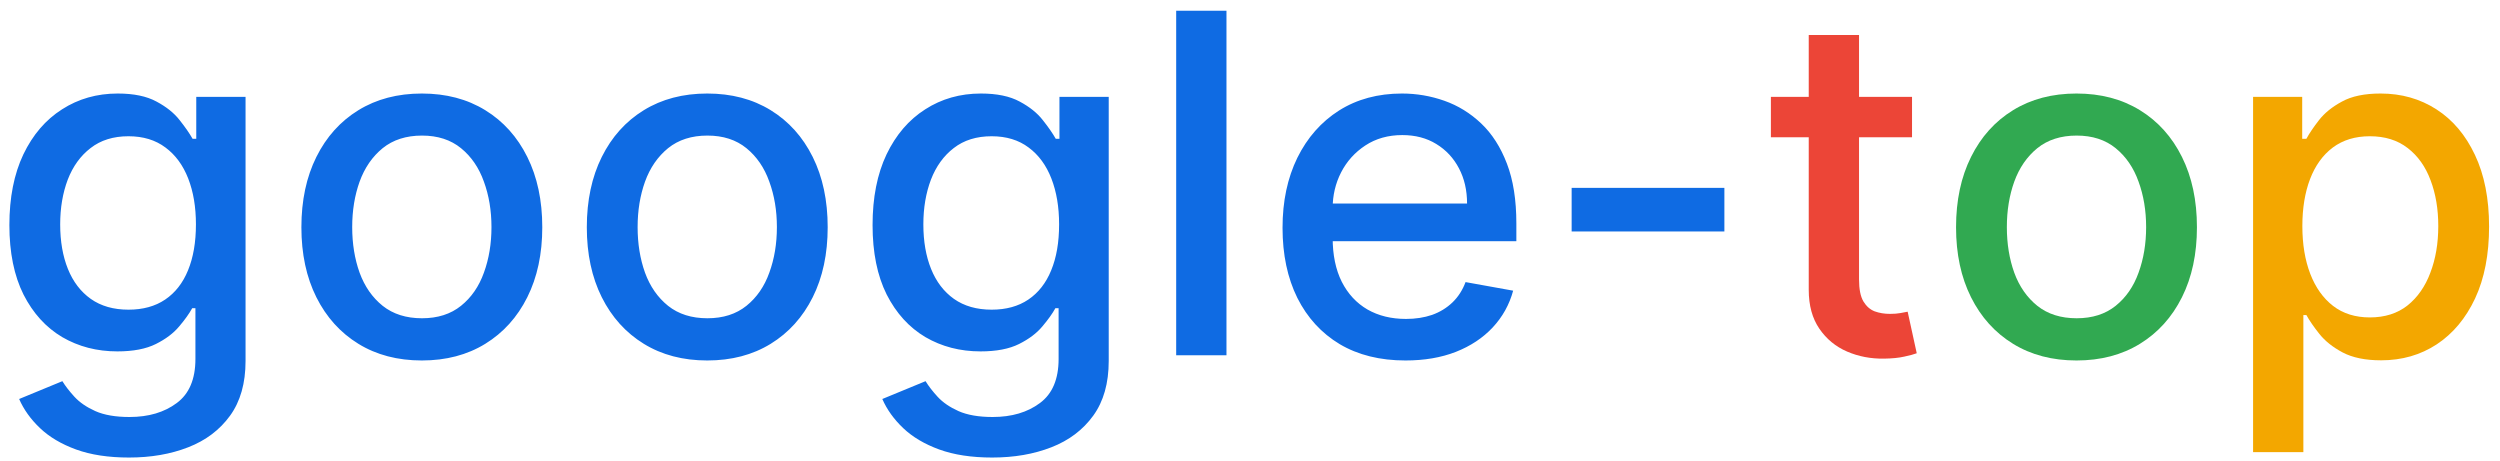 <svg width="190" height="35" viewBox="0 0 190 35" fill="none" xmlns="http://www.w3.org/2000/svg">
<path d="M9.803 34.773C8.243 34.773 6.901 34.568 5.776 34.159C4.659 33.75 3.747 33.209 3.04 32.535C2.332 31.862 1.804 31.125 1.455 30.324L4.74 28.969C4.97 29.344 5.277 29.74 5.661 30.158C6.053 30.584 6.581 30.946 7.246 31.244C7.919 31.543 8.784 31.692 9.841 31.692C11.29 31.692 12.487 31.338 13.433 30.631C14.379 29.932 14.852 28.815 14.852 27.281V23.421H14.609C14.379 23.838 14.047 24.303 13.612 24.814C13.186 25.325 12.598 25.768 11.848 26.143C11.098 26.518 10.122 26.706 8.92 26.706C7.369 26.706 5.972 26.344 4.727 25.619C3.491 24.886 2.511 23.808 1.787 22.385C1.071 20.953 0.713 19.193 0.713 17.105C0.713 15.017 1.067 13.227 1.774 11.736C2.49 10.244 3.47 9.102 4.714 8.31C5.959 7.509 7.369 7.108 8.946 7.108C10.165 7.108 11.149 7.312 11.899 7.722C12.649 8.122 13.233 8.591 13.651 9.128C14.077 9.665 14.405 10.138 14.635 10.547H14.916V7.364H18.662V27.435C18.662 29.122 18.27 30.507 17.486 31.59C16.702 32.672 15.641 33.473 14.303 33.993C12.973 34.513 11.473 34.773 9.803 34.773ZM9.764 23.535C10.864 23.535 11.793 23.28 12.551 22.768C13.318 22.249 13.898 21.507 14.29 20.544C14.69 19.572 14.891 18.409 14.891 17.054C14.891 15.733 14.695 14.57 14.303 13.564C13.911 12.558 13.335 11.774 12.577 11.212C11.818 10.641 10.881 10.355 9.764 10.355C8.614 10.355 7.655 10.653 6.888 11.25C6.121 11.838 5.541 12.639 5.149 13.653C4.766 14.668 4.574 15.801 4.574 17.054C4.574 18.341 4.77 19.47 5.162 20.442C5.554 21.413 6.134 22.172 6.901 22.717C7.676 23.263 8.631 23.535 9.764 23.535ZM32.06 27.396C30.219 27.396 28.612 26.974 27.24 26.131C25.868 25.287 24.803 24.107 24.044 22.59C23.285 21.072 22.906 19.3 22.906 17.271C22.906 15.234 23.285 13.453 24.044 11.928C24.803 10.402 25.868 9.217 27.24 8.374C28.612 7.53 30.219 7.108 32.06 7.108C33.901 7.108 35.507 7.53 36.879 8.374C38.251 9.217 39.317 10.402 40.075 11.928C40.834 13.453 41.213 15.234 41.213 17.271C41.213 19.3 40.834 21.072 40.075 22.59C39.317 24.107 38.251 25.287 36.879 26.131C35.507 26.974 33.901 27.396 32.06 27.396ZM32.072 24.188C33.266 24.188 34.254 23.872 35.038 23.241C35.822 22.611 36.402 21.771 36.777 20.723C37.16 19.675 37.352 18.52 37.352 17.259C37.352 16.006 37.16 14.855 36.777 13.807C36.402 12.75 35.822 11.902 35.038 11.263C34.254 10.624 33.266 10.304 32.072 10.304C30.871 10.304 29.874 10.624 29.081 11.263C28.297 11.902 27.713 12.75 27.329 13.807C26.954 14.855 26.767 16.006 26.767 17.259C26.767 18.52 26.954 19.675 27.329 20.723C27.713 21.771 28.297 22.611 29.081 23.241C29.874 23.872 30.871 24.188 32.072 24.188ZM53.751 27.396C51.91 27.396 50.304 26.974 48.931 26.131C47.559 25.287 46.494 24.107 45.735 22.59C44.977 21.072 44.598 19.3 44.598 17.271C44.598 15.234 44.977 13.453 45.735 11.928C46.494 10.402 47.559 9.217 48.931 8.374C50.304 7.53 51.91 7.108 53.751 7.108C55.592 7.108 57.199 7.53 58.571 8.374C59.943 9.217 61.008 10.402 61.767 11.928C62.525 13.453 62.904 15.234 62.904 17.271C62.904 19.3 62.525 21.072 61.767 22.59C61.008 24.107 59.943 25.287 58.571 26.131C57.199 26.974 55.592 27.396 53.751 27.396ZM53.764 24.188C54.957 24.188 55.946 23.872 56.73 23.241C57.514 22.611 58.093 21.771 58.468 20.723C58.852 19.675 59.044 18.52 59.044 17.259C59.044 16.006 58.852 14.855 58.468 13.807C58.093 12.75 57.514 11.902 56.73 11.263C55.946 10.624 54.957 10.304 53.764 10.304C52.562 10.304 51.565 10.624 50.772 11.263C49.988 11.902 49.404 12.75 49.021 13.807C48.646 14.855 48.459 16.006 48.459 17.259C48.459 18.52 48.646 19.675 49.021 20.723C49.404 21.771 49.988 22.611 50.772 23.241C51.565 23.872 52.562 24.188 53.764 24.188ZM75.404 34.773C73.844 34.773 72.502 34.568 71.377 34.159C70.261 33.75 69.349 33.209 68.641 32.535C67.934 31.862 67.406 31.125 67.056 30.324L70.342 28.969C70.572 29.344 70.879 29.74 71.262 30.158C71.654 30.584 72.183 30.946 72.847 31.244C73.521 31.543 74.386 31.692 75.442 31.692C76.891 31.692 78.089 31.338 79.035 30.631C79.981 29.932 80.454 28.815 80.454 27.281V23.421H80.211C79.981 23.838 79.648 24.303 79.214 24.814C78.788 25.325 78.2 25.768 77.45 26.143C76.7 26.518 75.724 26.706 74.522 26.706C72.971 26.706 71.573 26.344 70.329 25.619C69.093 24.886 68.113 23.808 67.388 22.385C66.673 20.953 66.315 19.193 66.315 17.105C66.315 15.017 66.668 13.227 67.376 11.736C68.092 10.244 69.072 9.102 70.316 8.31C71.56 7.509 72.971 7.108 74.548 7.108C75.766 7.108 76.751 7.312 77.501 7.722C78.251 8.122 78.835 8.591 79.252 9.128C79.678 9.665 80.006 10.138 80.237 10.547H80.518V7.364H84.263V27.435C84.263 29.122 83.871 30.507 83.087 31.59C82.303 32.672 81.242 33.473 79.904 33.993C78.575 34.513 77.075 34.773 75.404 34.773ZM75.366 23.535C76.465 23.535 77.394 23.28 78.153 22.768C78.92 22.249 79.499 21.507 79.891 20.544C80.292 19.572 80.492 18.409 80.492 17.054C80.492 15.733 80.296 14.57 79.904 13.564C79.512 12.558 78.937 11.774 78.178 11.212C77.42 10.641 76.482 10.355 75.366 10.355C74.215 10.355 73.256 10.653 72.489 11.25C71.722 11.838 71.143 12.639 70.751 13.653C70.367 14.668 70.175 15.801 70.175 17.054C70.175 18.341 70.371 19.47 70.763 20.442C71.156 21.413 71.735 22.172 72.502 22.717C73.278 23.263 74.232 23.535 75.366 23.535ZM93.212 0.818V27H89.39V0.818H93.212ZM106.818 27.396C104.883 27.396 103.217 26.983 101.819 26.156C100.43 25.321 99.356 24.149 98.598 22.641C97.848 21.124 97.473 19.347 97.473 17.31C97.473 15.298 97.848 13.526 98.598 11.992C99.356 10.457 100.413 9.26 101.768 8.399C103.132 7.538 104.725 7.108 106.549 7.108C107.657 7.108 108.731 7.291 109.771 7.658C110.811 8.024 111.744 8.599 112.571 9.384C113.397 10.168 114.049 11.186 114.527 12.439C115.004 13.683 115.243 15.196 115.243 16.977V18.332H99.633V15.469H111.497C111.497 14.463 111.292 13.572 110.883 12.797C110.474 12.013 109.899 11.395 109.157 10.943C108.424 10.492 107.564 10.266 106.575 10.266C105.501 10.266 104.564 10.53 103.762 11.058C102.97 11.578 102.356 12.26 101.922 13.104C101.495 13.939 101.282 14.847 101.282 15.827V18.064C101.282 19.376 101.512 20.493 101.973 21.413C102.441 22.334 103.093 23.037 103.929 23.523C104.764 24 105.74 24.239 106.856 24.239C107.581 24.239 108.241 24.136 108.838 23.932C109.434 23.719 109.95 23.403 110.385 22.986C110.819 22.568 111.152 22.053 111.382 21.439L115 22.091C114.71 23.156 114.19 24.09 113.44 24.891C112.699 25.683 111.765 26.301 110.64 26.744C109.524 27.179 108.25 27.396 106.818 27.396ZM131.053 14.28V17.591H119.445V14.28H131.053Z" fill="#0F6BE3"/>
<path d="M145.314 7.364V10.432H134.588V7.364H145.314ZM137.464 2.659H141.287V21.234C141.287 21.976 141.398 22.534 141.619 22.909C141.841 23.276 142.126 23.527 142.476 23.663C142.834 23.791 143.222 23.855 143.639 23.855C143.946 23.855 144.214 23.834 144.445 23.791C144.675 23.749 144.854 23.715 144.982 23.689L145.672 26.847C145.45 26.932 145.135 27.017 144.726 27.102C144.317 27.196 143.805 27.247 143.192 27.256C142.186 27.273 141.249 27.094 140.379 26.719C139.51 26.344 138.807 25.764 138.27 24.98C137.733 24.196 137.464 23.212 137.464 22.027V2.659Z" fill="#EC4537"/>
<path d="M157.814 27.396C155.973 27.396 154.366 26.974 152.994 26.131C151.622 25.287 150.556 24.107 149.798 22.59C149.039 21.072 148.66 19.3 148.66 17.271C148.66 15.234 149.039 13.453 149.798 11.928C150.556 10.402 151.622 9.217 152.994 8.374C154.366 7.53 155.973 7.108 157.814 7.108C159.654 7.108 161.261 7.53 162.633 8.374C164.005 9.217 165.071 10.402 165.829 11.928C166.588 13.453 166.967 15.234 166.967 17.271C166.967 19.3 166.588 21.072 165.829 22.59C165.071 24.107 164.005 25.287 162.633 26.131C161.261 26.974 159.654 27.396 157.814 27.396ZM157.826 24.188C159.02 24.188 160.008 23.872 160.792 23.241C161.576 22.611 162.156 21.771 162.531 20.723C162.914 19.675 163.106 18.52 163.106 17.259C163.106 16.006 162.914 14.855 162.531 13.807C162.156 12.75 161.576 11.902 160.792 11.263C160.008 10.624 159.02 10.304 157.826 10.304C156.625 10.304 155.627 10.624 154.835 11.263C154.051 11.902 153.467 12.75 153.083 13.807C152.708 14.855 152.521 16.006 152.521 17.259C152.521 18.52 152.708 19.675 153.083 20.723C153.467 21.771 154.051 22.611 154.835 23.241C155.627 23.872 156.625 24.188 157.826 24.188Z" fill="#31A951"/>
<path d="M171.234 34.364V7.364H174.967V10.547H175.286C175.508 10.138 175.827 9.665 176.245 9.128C176.663 8.591 177.242 8.122 177.984 7.722C178.725 7.312 179.705 7.108 180.924 7.108C182.509 7.108 183.924 7.509 185.168 8.31C186.413 9.111 187.388 10.266 188.096 11.774C188.812 13.283 189.17 15.098 189.17 17.22C189.17 19.342 188.816 21.162 188.109 22.679C187.401 24.188 186.43 25.351 185.194 26.169C183.958 26.979 182.548 27.384 180.962 27.384C179.769 27.384 178.793 27.183 178.035 26.783C177.285 26.382 176.697 25.913 176.271 25.376C175.844 24.84 175.516 24.362 175.286 23.945H175.056V34.364H171.234ZM174.979 17.182C174.979 18.562 175.18 19.773 175.58 20.812C175.981 21.852 176.56 22.666 177.319 23.254C178.077 23.834 179.006 24.124 180.106 24.124C181.248 24.124 182.202 23.821 182.969 23.216C183.737 22.602 184.316 21.771 184.708 20.723C185.109 19.675 185.309 18.494 185.309 17.182C185.309 15.886 185.113 14.723 184.721 13.692C184.337 12.661 183.758 11.847 182.982 11.25C182.215 10.653 181.256 10.355 180.106 10.355C178.998 10.355 178.06 10.641 177.293 11.212C176.535 11.783 175.96 12.579 175.567 13.602C175.175 14.625 174.979 15.818 174.979 17.182Z" fill="#F3A700"/>
</svg>
